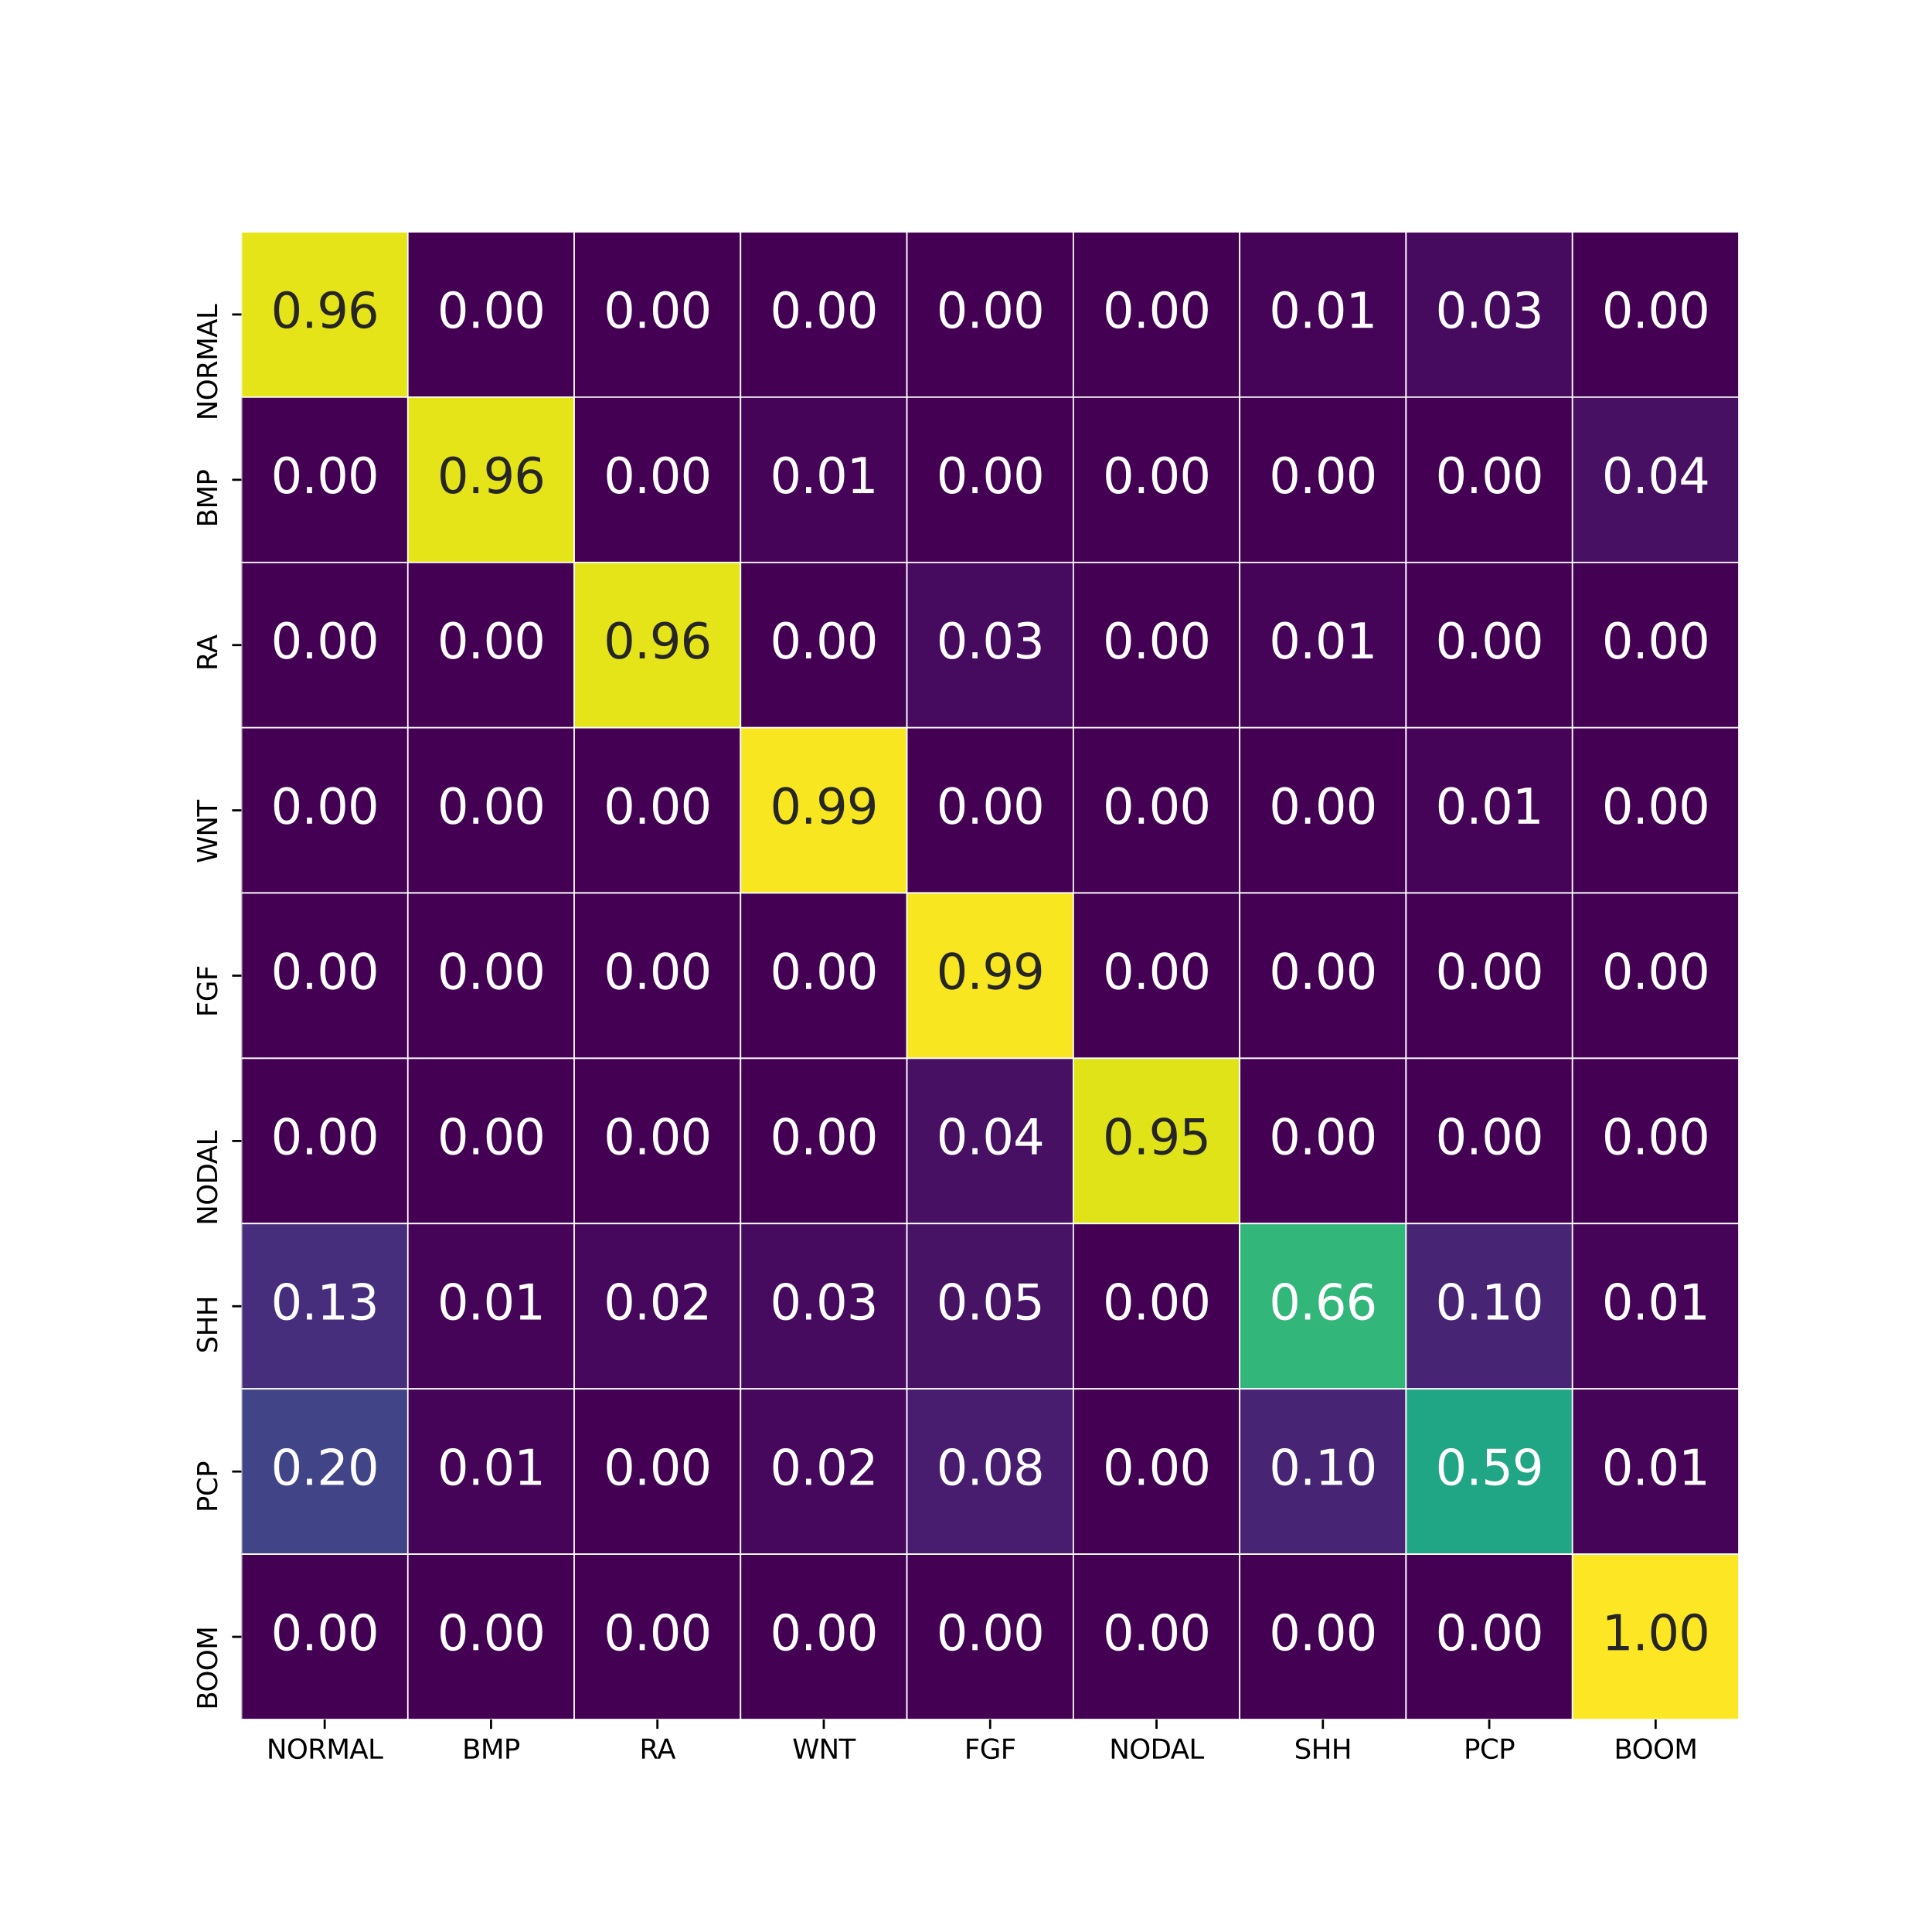<?xml version="1.0" encoding="utf-8" standalone="no"?>
<!DOCTYPE svg PUBLIC "-//W3C//DTD SVG 1.1//EN"
  "http://www.w3.org/Graphics/SVG/1.1/DTD/svg11.dtd">
<svg xmlns:xlink="http://www.w3.org/1999/xlink" width="720pt" height="720pt" viewBox="0 0 720 720" xmlns="http://www.w3.org/2000/svg" version="1.1">
 <defs>
  <style type="text/css">*{stroke-linejoin: round; stroke-linecap: butt}</style>
 </defs>
 <g id="figure_1">
  <g id="patch_1">
   <path d="M 0 720 
L 720 720 
L 720 0 
L 0 0 
z
" style="fill: #ffffff"/>
  </g>
  <g id="axes_1">
   <g id="patch_2">
    <path d="M 90 640.8 
L 648 640.8 
L 648 86.4 
L 90 86.4 
z
" style="fill: #ffffff"/>
   </g>
   <g id="QuadMesh_1">
    <path d="M 90 86.4 
L 152 86.4 
L 152 148 
L 90 148 
L 90 86.4 
" clip-path="url(#pb0d1bd4d4b)" style="fill: #e5e419; stroke: #ffffff; stroke-width: 0.5"/>
    <path d="M 152 86.4 
L 214 86.4 
L 214 148 
L 152 148 
L 152 86.4 
" clip-path="url(#pb0d1bd4d4b)" style="fill: #440154; stroke: #ffffff; stroke-width: 0.5"/>
    <path d="M 214 86.4 
L 276 86.4 
L 276 148 
L 214 148 
L 214 86.4 
" clip-path="url(#pb0d1bd4d4b)" style="fill: #440154; stroke: #ffffff; stroke-width: 0.5"/>
    <path d="M 276 86.4 
L 338 86.4 
L 338 148 
L 276 148 
L 276 86.4 
" clip-path="url(#pb0d1bd4d4b)" style="fill: #440154; stroke: #ffffff; stroke-width: 0.5"/>
    <path d="M 338 86.4 
L 400 86.4 
L 400 148 
L 338 148 
L 338 86.4 
" clip-path="url(#pb0d1bd4d4b)" style="fill: #440154; stroke: #ffffff; stroke-width: 0.5"/>
    <path d="M 400 86.4 
L 462 86.4 
L 462 148 
L 400 148 
L 400 86.4 
" clip-path="url(#pb0d1bd4d4b)" style="fill: #440154; stroke: #ffffff; stroke-width: 0.5"/>
    <path d="M 462 86.4 
L 524 86.4 
L 524 148 
L 462 148 
L 462 86.4 
" clip-path="url(#pb0d1bd4d4b)" style="fill: #450457; stroke: #ffffff; stroke-width: 0.5"/>
    <path d="M 524 86.4 
L 586 86.4 
L 586 148 
L 524 148 
L 524 86.4 
" clip-path="url(#pb0d1bd4d4b)" style="fill: #460b5e; stroke: #ffffff; stroke-width: 0.5"/>
    <path d="M 586 86.4 
L 648 86.4 
L 648 148 
L 586 148 
L 586 86.4 
" clip-path="url(#pb0d1bd4d4b)" style="fill: #440154; stroke: #ffffff; stroke-width: 0.5"/>
    <path d="M 90 148 
L 152 148 
L 152 209.6 
L 90 209.6 
L 90 148 
" clip-path="url(#pb0d1bd4d4b)" style="fill: #440154; stroke: #ffffff; stroke-width: 0.5"/>
    <path d="M 152 148 
L 214 148 
L 214 209.6 
L 152 209.6 
L 152 148 
" clip-path="url(#pb0d1bd4d4b)" style="fill: #e5e419; stroke: #ffffff; stroke-width: 0.5"/>
    <path d="M 214 148 
L 276 148 
L 276 209.6 
L 214 209.6 
L 214 148 
" clip-path="url(#pb0d1bd4d4b)" style="fill: #440154; stroke: #ffffff; stroke-width: 0.5"/>
    <path d="M 276 148 
L 338 148 
L 338 209.6 
L 276 209.6 
L 276 148 
" clip-path="url(#pb0d1bd4d4b)" style="fill: #450457; stroke: #ffffff; stroke-width: 0.5"/>
    <path d="M 338 148 
L 400 148 
L 400 209.6 
L 338 209.6 
L 338 148 
" clip-path="url(#pb0d1bd4d4b)" style="fill: #440154; stroke: #ffffff; stroke-width: 0.5"/>
    <path d="M 400 148 
L 462 148 
L 462 209.6 
L 400 209.6 
L 400 148 
" clip-path="url(#pb0d1bd4d4b)" style="fill: #440154; stroke: #ffffff; stroke-width: 0.5"/>
    <path d="M 462 148 
L 524 148 
L 524 209.6 
L 462 209.6 
L 462 148 
" clip-path="url(#pb0d1bd4d4b)" style="fill: #440154; stroke: #ffffff; stroke-width: 0.5"/>
    <path d="M 524 148 
L 586 148 
L 586 209.6 
L 524 209.6 
L 524 148 
" clip-path="url(#pb0d1bd4d4b)" style="fill: #440154; stroke: #ffffff; stroke-width: 0.5"/>
    <path d="M 586 148 
L 648 148 
L 648 209.6 
L 586 209.6 
L 586 148 
" clip-path="url(#pb0d1bd4d4b)" style="fill: #471063; stroke: #ffffff; stroke-width: 0.5"/>
    <path d="M 90 209.6 
L 152 209.6 
L 152 271.2 
L 90 271.2 
L 90 209.6 
" clip-path="url(#pb0d1bd4d4b)" style="fill: #440154; stroke: #ffffff; stroke-width: 0.5"/>
    <path d="M 152 209.6 
L 214 209.6 
L 214 271.2 
L 152 271.2 
L 152 209.6 
" clip-path="url(#pb0d1bd4d4b)" style="fill: #440154; stroke: #ffffff; stroke-width: 0.5"/>
    <path d="M 214 209.6 
L 276 209.6 
L 276 271.2 
L 214 271.2 
L 214 209.6 
" clip-path="url(#pb0d1bd4d4b)" style="fill: #e5e419; stroke: #ffffff; stroke-width: 0.5"/>
    <path d="M 276 209.6 
L 338 209.6 
L 338 271.2 
L 276 271.2 
L 276 209.6 
" clip-path="url(#pb0d1bd4d4b)" style="fill: #440154; stroke: #ffffff; stroke-width: 0.5"/>
    <path d="M 338 209.6 
L 400 209.6 
L 400 271.2 
L 338 271.2 
L 338 209.6 
" clip-path="url(#pb0d1bd4d4b)" style="fill: #460b5e; stroke: #ffffff; stroke-width: 0.5"/>
    <path d="M 400 209.6 
L 462 209.6 
L 462 271.2 
L 400 271.2 
L 400 209.6 
" clip-path="url(#pb0d1bd4d4b)" style="fill: #440154; stroke: #ffffff; stroke-width: 0.5"/>
    <path d="M 462 209.6 
L 524 209.6 
L 524 271.2 
L 462 271.2 
L 462 209.6 
" clip-path="url(#pb0d1bd4d4b)" style="fill: #450457; stroke: #ffffff; stroke-width: 0.5"/>
    <path d="M 524 209.6 
L 586 209.6 
L 586 271.2 
L 524 271.2 
L 524 209.6 
" clip-path="url(#pb0d1bd4d4b)" style="fill: #440154; stroke: #ffffff; stroke-width: 0.5"/>
    <path d="M 586 209.6 
L 648 209.6 
L 648 271.2 
L 586 271.2 
L 586 209.6 
" clip-path="url(#pb0d1bd4d4b)" style="fill: #440154; stroke: #ffffff; stroke-width: 0.5"/>
    <path d="M 90 271.2 
L 152 271.2 
L 152 332.8 
L 90 332.8 
L 90 271.2 
" clip-path="url(#pb0d1bd4d4b)" style="fill: #440154; stroke: #ffffff; stroke-width: 0.5"/>
    <path d="M 152 271.2 
L 214 271.2 
L 214 332.8 
L 152 332.8 
L 152 271.2 
" clip-path="url(#pb0d1bd4d4b)" style="fill: #440154; stroke: #ffffff; stroke-width: 0.5"/>
    <path d="M 214 271.2 
L 276 271.2 
L 276 332.8 
L 214 332.8 
L 214 271.2 
" clip-path="url(#pb0d1bd4d4b)" style="fill: #440154; stroke: #ffffff; stroke-width: 0.5"/>
    <path d="M 276 271.2 
L 338 271.2 
L 338 332.8 
L 276 332.8 
L 276 271.2 
" clip-path="url(#pb0d1bd4d4b)" style="fill: #f8e621; stroke: #ffffff; stroke-width: 0.5"/>
    <path d="M 338 271.2 
L 400 271.2 
L 400 332.8 
L 338 332.8 
L 338 271.2 
" clip-path="url(#pb0d1bd4d4b)" style="fill: #440154; stroke: #ffffff; stroke-width: 0.5"/>
    <path d="M 400 271.2 
L 462 271.2 
L 462 332.8 
L 400 332.8 
L 400 271.2 
" clip-path="url(#pb0d1bd4d4b)" style="fill: #440154; stroke: #ffffff; stroke-width: 0.5"/>
    <path d="M 462 271.2 
L 524 271.2 
L 524 332.8 
L 462 332.8 
L 462 271.2 
" clip-path="url(#pb0d1bd4d4b)" style="fill: #440154; stroke: #ffffff; stroke-width: 0.5"/>
    <path d="M 524 271.2 
L 586 271.2 
L 586 332.8 
L 524 332.8 
L 524 271.2 
" clip-path="url(#pb0d1bd4d4b)" style="fill: #450457; stroke: #ffffff; stroke-width: 0.5"/>
    <path d="M 586 271.2 
L 648 271.2 
L 648 332.8 
L 586 332.8 
L 586 271.2 
" clip-path="url(#pb0d1bd4d4b)" style="fill: #440154; stroke: #ffffff; stroke-width: 0.5"/>
    <path d="M 90 332.8 
L 152 332.8 
L 152 394.4 
L 90 394.4 
L 90 332.8 
" clip-path="url(#pb0d1bd4d4b)" style="fill: #440154; stroke: #ffffff; stroke-width: 0.5"/>
    <path d="M 152 332.8 
L 214 332.8 
L 214 394.4 
L 152 394.4 
L 152 332.8 
" clip-path="url(#pb0d1bd4d4b)" style="fill: #440154; stroke: #ffffff; stroke-width: 0.5"/>
    <path d="M 214 332.8 
L 276 332.8 
L 276 394.4 
L 214 394.4 
L 214 332.8 
" clip-path="url(#pb0d1bd4d4b)" style="fill: #440154; stroke: #ffffff; stroke-width: 0.5"/>
    <path d="M 276 332.8 
L 338 332.8 
L 338 394.4 
L 276 394.4 
L 276 332.8 
" clip-path="url(#pb0d1bd4d4b)" style="fill: #440154; stroke: #ffffff; stroke-width: 0.5"/>
    <path d="M 338 332.8 
L 400 332.8 
L 400 394.4 
L 338 394.4 
L 338 332.8 
" clip-path="url(#pb0d1bd4d4b)" style="fill: #f8e621; stroke: #ffffff; stroke-width: 0.5"/>
    <path d="M 400 332.8 
L 462 332.8 
L 462 394.4 
L 400 394.4 
L 400 332.8 
" clip-path="url(#pb0d1bd4d4b)" style="fill: #440154; stroke: #ffffff; stroke-width: 0.5"/>
    <path d="M 462 332.8 
L 524 332.8 
L 524 394.4 
L 462 394.4 
L 462 332.8 
" clip-path="url(#pb0d1bd4d4b)" style="fill: #440154; stroke: #ffffff; stroke-width: 0.5"/>
    <path d="M 524 332.8 
L 586 332.8 
L 586 394.4 
L 524 394.4 
L 524 332.8 
" clip-path="url(#pb0d1bd4d4b)" style="fill: #440154; stroke: #ffffff; stroke-width: 0.5"/>
    <path d="M 586 332.8 
L 648 332.8 
L 648 394.4 
L 586 394.4 
L 586 332.8 
" clip-path="url(#pb0d1bd4d4b)" style="fill: #440154; stroke: #ffffff; stroke-width: 0.5"/>
    <path d="M 90 394.4 
L 152 394.4 
L 152 456 
L 90 456 
L 90 394.4 
" clip-path="url(#pb0d1bd4d4b)" style="fill: #440154; stroke: #ffffff; stroke-width: 0.5"/>
    <path d="M 152 394.4 
L 214 394.4 
L 214 456 
L 152 456 
L 152 394.4 
" clip-path="url(#pb0d1bd4d4b)" style="fill: #440154; stroke: #ffffff; stroke-width: 0.5"/>
    <path d="M 214 394.4 
L 276 394.4 
L 276 456 
L 214 456 
L 214 394.4 
" clip-path="url(#pb0d1bd4d4b)" style="fill: #440154; stroke: #ffffff; stroke-width: 0.5"/>
    <path d="M 276 394.4 
L 338 394.4 
L 338 456 
L 276 456 
L 276 394.4 
" clip-path="url(#pb0d1bd4d4b)" style="fill: #440154; stroke: #ffffff; stroke-width: 0.5"/>
    <path d="M 338 394.4 
L 400 394.4 
L 400 456 
L 338 456 
L 338 394.4 
" clip-path="url(#pb0d1bd4d4b)" style="fill: #471063; stroke: #ffffff; stroke-width: 0.5"/>
    <path d="M 400 394.4 
L 462 394.4 
L 462 456 
L 400 456 
L 400 394.4 
" clip-path="url(#pb0d1bd4d4b)" style="fill: #dfe318; stroke: #ffffff; stroke-width: 0.5"/>
    <path d="M 462 394.4 
L 524 394.4 
L 524 456 
L 462 456 
L 462 394.4 
" clip-path="url(#pb0d1bd4d4b)" style="fill: #440154; stroke: #ffffff; stroke-width: 0.5"/>
    <path d="M 524 394.4 
L 586 394.4 
L 586 456 
L 524 456 
L 524 394.4 
" clip-path="url(#pb0d1bd4d4b)" style="fill: #440154; stroke: #ffffff; stroke-width: 0.5"/>
    <path d="M 586 394.4 
L 648 394.4 
L 648 456 
L 586 456 
L 586 394.4 
" clip-path="url(#pb0d1bd4d4b)" style="fill: #440154; stroke: #ffffff; stroke-width: 0.5"/>
    <path d="M 90 456 
L 152 456 
L 152 517.6 
L 90 517.6 
L 90 456 
" clip-path="url(#pb0d1bd4d4b)" style="fill: #472e7c; stroke: #ffffff; stroke-width: 0.5"/>
    <path d="M 152 456 
L 214 456 
L 214 517.6 
L 152 517.6 
L 152 456 
" clip-path="url(#pb0d1bd4d4b)" style="fill: #450457; stroke: #ffffff; stroke-width: 0.5"/>
    <path d="M 214 456 
L 276 456 
L 276 517.6 
L 214 517.6 
L 214 456 
" clip-path="url(#pb0d1bd4d4b)" style="fill: #46085c; stroke: #ffffff; stroke-width: 0.5"/>
    <path d="M 276 456 
L 338 456 
L 338 517.6 
L 276 517.6 
L 276 456 
" clip-path="url(#pb0d1bd4d4b)" style="fill: #460b5e; stroke: #ffffff; stroke-width: 0.5"/>
    <path d="M 338 456 
L 400 456 
L 400 517.6 
L 338 517.6 
L 338 456 
" clip-path="url(#pb0d1bd4d4b)" style="fill: #471365; stroke: #ffffff; stroke-width: 0.5"/>
    <path d="M 400 456 
L 462 456 
L 462 517.6 
L 400 517.6 
L 400 456 
" clip-path="url(#pb0d1bd4d4b)" style="fill: #440154; stroke: #ffffff; stroke-width: 0.5"/>
    <path d="M 462 456 
L 524 456 
L 524 517.6 
L 462 517.6 
L 462 456 
" clip-path="url(#pb0d1bd4d4b)" style="fill: #32b67a; stroke: #ffffff; stroke-width: 0.5"/>
    <path d="M 524 456 
L 586 456 
L 586 517.6 
L 524 517.6 
L 524 456 
" clip-path="url(#pb0d1bd4d4b)" style="fill: #482475; stroke: #ffffff; stroke-width: 0.5"/>
    <path d="M 586 456 
L 648 456 
L 648 517.6 
L 586 517.6 
L 586 456 
" clip-path="url(#pb0d1bd4d4b)" style="fill: #450457; stroke: #ffffff; stroke-width: 0.5"/>
    <path d="M 90 517.6 
L 152 517.6 
L 152 579.2 
L 90 579.2 
L 90 517.6 
" clip-path="url(#pb0d1bd4d4b)" style="fill: #414487; stroke: #ffffff; stroke-width: 0.5"/>
    <path d="M 152 517.6 
L 214 517.6 
L 214 579.2 
L 152 579.2 
L 152 517.6 
" clip-path="url(#pb0d1bd4d4b)" style="fill: #450457; stroke: #ffffff; stroke-width: 0.5"/>
    <path d="M 214 517.6 
L 276 517.6 
L 276 579.2 
L 214 579.2 
L 214 517.6 
" clip-path="url(#pb0d1bd4d4b)" style="fill: #440154; stroke: #ffffff; stroke-width: 0.5"/>
    <path d="M 276 517.6 
L 338 517.6 
L 338 579.2 
L 276 579.2 
L 276 517.6 
" clip-path="url(#pb0d1bd4d4b)" style="fill: #46085c; stroke: #ffffff; stroke-width: 0.5"/>
    <path d="M 338 517.6 
L 400 517.6 
L 400 579.2 
L 338 579.2 
L 338 517.6 
" clip-path="url(#pb0d1bd4d4b)" style="fill: #481d6f; stroke: #ffffff; stroke-width: 0.5"/>
    <path d="M 400 517.6 
L 462 517.6 
L 462 579.2 
L 400 579.2 
L 400 517.6 
" clip-path="url(#pb0d1bd4d4b)" style="fill: #440154; stroke: #ffffff; stroke-width: 0.5"/>
    <path d="M 462 517.6 
L 524 517.6 
L 524 579.2 
L 462 579.2 
L 462 517.6 
" clip-path="url(#pb0d1bd4d4b)" style="fill: #482475; stroke: #ffffff; stroke-width: 0.5"/>
    <path d="M 524 517.6 
L 586 517.6 
L 586 579.2 
L 524 579.2 
L 524 517.6 
" clip-path="url(#pb0d1bd4d4b)" style="fill: #21a685; stroke: #ffffff; stroke-width: 0.5"/>
    <path d="M 586 517.6 
L 648 517.6 
L 648 579.2 
L 586 579.2 
L 586 517.6 
" clip-path="url(#pb0d1bd4d4b)" style="fill: #450457; stroke: #ffffff; stroke-width: 0.5"/>
    <path d="M 90 579.2 
L 152 579.2 
L 152 640.8 
L 90 640.8 
L 90 579.2 
" clip-path="url(#pb0d1bd4d4b)" style="fill: #440154; stroke: #ffffff; stroke-width: 0.5"/>
    <path d="M 152 579.2 
L 214 579.2 
L 214 640.8 
L 152 640.8 
L 152 579.2 
" clip-path="url(#pb0d1bd4d4b)" style="fill: #440154; stroke: #ffffff; stroke-width: 0.5"/>
    <path d="M 214 579.2 
L 276 579.2 
L 276 640.8 
L 214 640.8 
L 214 579.2 
" clip-path="url(#pb0d1bd4d4b)" style="fill: #440154; stroke: #ffffff; stroke-width: 0.5"/>
    <path d="M 276 579.2 
L 338 579.2 
L 338 640.8 
L 276 640.8 
L 276 579.2 
" clip-path="url(#pb0d1bd4d4b)" style="fill: #440154; stroke: #ffffff; stroke-width: 0.5"/>
    <path d="M 338 579.2 
L 400 579.2 
L 400 640.8 
L 338 640.8 
L 338 579.2 
" clip-path="url(#pb0d1bd4d4b)" style="fill: #440154; stroke: #ffffff; stroke-width: 0.5"/>
    <path d="M 400 579.2 
L 462 579.2 
L 462 640.8 
L 400 640.8 
L 400 579.2 
" clip-path="url(#pb0d1bd4d4b)" style="fill: #440154; stroke: #ffffff; stroke-width: 0.5"/>
    <path d="M 462 579.2 
L 524 579.2 
L 524 640.8 
L 462 640.8 
L 462 579.2 
" clip-path="url(#pb0d1bd4d4b)" style="fill: #440154; stroke: #ffffff; stroke-width: 0.5"/>
    <path d="M 524 579.2 
L 586 579.2 
L 586 640.8 
L 524 640.8 
L 524 579.2 
" clip-path="url(#pb0d1bd4d4b)" style="fill: #440154; stroke: #ffffff; stroke-width: 0.5"/>
    <path d="M 586 579.2 
L 648 579.2 
L 648 640.8 
L 586 640.8 
L 586 579.2 
" clip-path="url(#pb0d1bd4d4b)" style="fill: #fde725; stroke: #ffffff; stroke-width: 0.5"/>
   </g>
   <g id="matplotlib.axis_1">
    <g id="xtick_1">
     <g id="line2d_1">
      <defs>
       <path id="mb45926604c" d="M 0 0 
L 0 3.5 
" style="stroke: #000000; stroke-width: 0.8"/>
      </defs>
      <g>
       <use xlink:href="#mb45926604c" x="121" y="640.8" style="stroke: #000000; stroke-width: 0.8"/>
      </g>
     </g>
     <g id="text_1">
      <!-- NORMAL -->
      <g transform="translate(99.329 655.398)scale(0.1 -0.1)">
       <defs>
        <path id="DejaVuSans-4e" d="M 628 4666 
L 1478 4666 
L 3547 763 
L 3547 4666 
L 4159 4666 
L 4159 0 
L 3309 0 
L 1241 3903 
L 1241 0 
L 628 0 
L 628 4666 
z
" transform="scale(0.016)"/>
        <path id="DejaVuSans-4f" d="M 2522 4238 
Q 1834 4238 1429 3725 
Q 1025 3213 1025 2328 
Q 1025 1447 1429 934 
Q 1834 422 2522 422 
Q 3209 422 3611 934 
Q 4013 1447 4013 2328 
Q 4013 3213 3611 3725 
Q 3209 4238 2522 4238 
z
M 2522 4750 
Q 3503 4750 4090 4092 
Q 4678 3434 4678 2328 
Q 4678 1225 4090 567 
Q 3503 -91 2522 -91 
Q 1538 -91 948 565 
Q 359 1222 359 2328 
Q 359 3434 948 4092 
Q 1538 4750 2522 4750 
z
" transform="scale(0.016)"/>
        <path id="DejaVuSans-52" d="M 2841 2188 
Q 3044 2119 3236 1894 
Q 3428 1669 3622 1275 
L 4263 0 
L 3584 0 
L 2988 1197 
Q 2756 1666 2539 1819 
Q 2322 1972 1947 1972 
L 1259 1972 
L 1259 0 
L 628 0 
L 628 4666 
L 2053 4666 
Q 2853 4666 3247 4331 
Q 3641 3997 3641 3322 
Q 3641 2881 3436 2590 
Q 3231 2300 2841 2188 
z
M 1259 4147 
L 1259 2491 
L 2053 2491 
Q 2509 2491 2742 2702 
Q 2975 2913 2975 3322 
Q 2975 3731 2742 3939 
Q 2509 4147 2053 4147 
L 1259 4147 
z
" transform="scale(0.016)"/>
        <path id="DejaVuSans-4d" d="M 628 4666 
L 1569 4666 
L 2759 1491 
L 3956 4666 
L 4897 4666 
L 4897 0 
L 4281 0 
L 4281 4097 
L 3078 897 
L 2444 897 
L 1241 4097 
L 1241 0 
L 628 0 
L 628 4666 
z
" transform="scale(0.016)"/>
        <path id="DejaVuSans-41" d="M 2188 4044 
L 1331 1722 
L 3047 1722 
L 2188 4044 
z
M 1831 4666 
L 2547 4666 
L 4325 0 
L 3669 0 
L 3244 1197 
L 1141 1197 
L 716 0 
L 50 0 
L 1831 4666 
z
" transform="scale(0.016)"/>
        <path id="DejaVuSans-4c" d="M 628 4666 
L 1259 4666 
L 1259 531 
L 3531 531 
L 3531 0 
L 628 0 
L 628 4666 
z
" transform="scale(0.016)"/>
       </defs>
       <use xlink:href="#DejaVuSans-4e"/>
       <use xlink:href="#DejaVuSans-4f" x="74.805"/>
       <use xlink:href="#DejaVuSans-52" x="153.516"/>
       <use xlink:href="#DejaVuSans-4d" x="222.998"/>
       <use xlink:href="#DejaVuSans-41" x="309.277"/>
       <use xlink:href="#DejaVuSans-4c" x="377.686"/>
      </g>
     </g>
    </g>
    <g id="xtick_2">
     <g id="line2d_2">
      <g>
       <use xlink:href="#mb45926604c" x="183" y="640.8" style="stroke: #000000; stroke-width: 0.8"/>
      </g>
     </g>
     <g id="text_2">
      <!-- BMP -->
      <g transform="translate(172.241 655.398)scale(0.1 -0.1)">
       <defs>
        <path id="DejaVuSans-42" d="M 1259 2228 
L 1259 519 
L 2272 519 
Q 2781 519 3026 730 
Q 3272 941 3272 1375 
Q 3272 1813 3026 2020 
Q 2781 2228 2272 2228 
L 1259 2228 
z
M 1259 4147 
L 1259 2741 
L 2194 2741 
Q 2656 2741 2882 2914 
Q 3109 3088 3109 3444 
Q 3109 3797 2882 3972 
Q 2656 4147 2194 4147 
L 1259 4147 
z
M 628 4666 
L 2241 4666 
Q 2963 4666 3353 4366 
Q 3744 4066 3744 3513 
Q 3744 3084 3544 2831 
Q 3344 2578 2956 2516 
Q 3422 2416 3680 2098 
Q 3938 1781 3938 1306 
Q 3938 681 3513 340 
Q 3088 0 2303 0 
L 628 0 
L 628 4666 
z
" transform="scale(0.016)"/>
        <path id="DejaVuSans-50" d="M 1259 4147 
L 1259 2394 
L 2053 2394 
Q 2494 2394 2734 2622 
Q 2975 2850 2975 3272 
Q 2975 3691 2734 3919 
Q 2494 4147 2053 4147 
L 1259 4147 
z
M 628 4666 
L 2053 4666 
Q 2838 4666 3239 4311 
Q 3641 3956 3641 3272 
Q 3641 2581 3239 2228 
Q 2838 1875 2053 1875 
L 1259 1875 
L 1259 0 
L 628 0 
L 628 4666 
z
" transform="scale(0.016)"/>
       </defs>
       <use xlink:href="#DejaVuSans-42"/>
       <use xlink:href="#DejaVuSans-4d" x="68.604"/>
       <use xlink:href="#DejaVuSans-50" x="154.883"/>
      </g>
     </g>
    </g>
    <g id="xtick_3">
     <g id="line2d_3">
      <g>
       <use xlink:href="#mb45926604c" x="245" y="640.8" style="stroke: #000000; stroke-width: 0.8"/>
      </g>
     </g>
     <g id="text_3">
      <!-- RA -->
      <g transform="translate(238.305 655.398)scale(0.1 -0.1)">
       <use xlink:href="#DejaVuSans-52"/>
       <use xlink:href="#DejaVuSans-41" x="65.482"/>
      </g>
     </g>
    </g>
    <g id="xtick_4">
     <g id="line2d_4">
      <g>
       <use xlink:href="#mb45926604c" x="307" y="640.8" style="stroke: #000000; stroke-width: 0.8"/>
      </g>
     </g>
     <g id="text_4">
      <!-- WNT -->
      <g transform="translate(295.262 655.398)scale(0.1 -0.1)">
       <defs>
        <path id="DejaVuSans-57" d="M 213 4666 
L 850 4666 
L 1831 722 
L 2809 4666 
L 3519 4666 
L 4500 722 
L 5478 4666 
L 6119 4666 
L 4947 0 
L 4153 0 
L 3169 4050 
L 2175 0 
L 1381 0 
L 213 4666 
z
" transform="scale(0.016)"/>
        <path id="DejaVuSans-54" d="M -19 4666 
L 3928 4666 
L 3928 4134 
L 2272 4134 
L 2272 0 
L 1638 0 
L 1638 4134 
L -19 4134 
L -19 4666 
z
" transform="scale(0.016)"/>
       </defs>
       <use xlink:href="#DejaVuSans-57"/>
       <use xlink:href="#DejaVuSans-4e" x="98.877"/>
       <use xlink:href="#DejaVuSans-54" x="173.682"/>
      </g>
     </g>
    </g>
    <g id="xtick_5">
     <g id="line2d_5">
      <g>
       <use xlink:href="#mb45926604c" x="369" y="640.8" style="stroke: #000000; stroke-width: 0.8"/>
      </g>
     </g>
     <g id="text_5">
      <!-- FGF -->
      <g transform="translate(359.374 655.398)scale(0.1 -0.1)">
       <defs>
        <path id="DejaVuSans-46" d="M 628 4666 
L 3309 4666 
L 3309 4134 
L 1259 4134 
L 1259 2759 
L 3109 2759 
L 3109 2228 
L 1259 2228 
L 1259 0 
L 628 0 
L 628 4666 
z
" transform="scale(0.016)"/>
        <path id="DejaVuSans-47" d="M 3809 666 
L 3809 1919 
L 2778 1919 
L 2778 2438 
L 4434 2438 
L 4434 434 
Q 4069 175 3628 42 
Q 3188 -91 2688 -91 
Q 1594 -91 976 548 
Q 359 1188 359 2328 
Q 359 3472 976 4111 
Q 1594 4750 2688 4750 
Q 3144 4750 3555 4637 
Q 3966 4525 4313 4306 
L 4313 3634 
Q 3963 3931 3569 4081 
Q 3175 4231 2741 4231 
Q 1884 4231 1454 3753 
Q 1025 3275 1025 2328 
Q 1025 1384 1454 906 
Q 1884 428 2741 428 
Q 3075 428 3337 486 
Q 3600 544 3809 666 
z
" transform="scale(0.016)"/>
       </defs>
       <use xlink:href="#DejaVuSans-46"/>
       <use xlink:href="#DejaVuSans-47" x="57.52"/>
       <use xlink:href="#DejaVuSans-46" x="135.01"/>
      </g>
     </g>
    </g>
    <g id="xtick_6">
     <g id="line2d_6">
      <g>
       <use xlink:href="#mb45926604c" x="431" y="640.8" style="stroke: #000000; stroke-width: 0.8"/>
      </g>
     </g>
     <g id="text_6">
      <!-- NODAL -->
      <g transform="translate(413.355 655.398)scale(0.1 -0.1)">
       <defs>
        <path id="DejaVuSans-44" d="M 1259 4147 
L 1259 519 
L 2022 519 
Q 2988 519 3436 956 
Q 3884 1394 3884 2338 
Q 3884 3275 3436 3711 
Q 2988 4147 2022 4147 
L 1259 4147 
z
M 628 4666 
L 1925 4666 
Q 3281 4666 3915 4102 
Q 4550 3538 4550 2338 
Q 4550 1131 3912 565 
Q 3275 0 1925 0 
L 628 0 
L 628 4666 
z
" transform="scale(0.016)"/>
       </defs>
       <use xlink:href="#DejaVuSans-4e"/>
       <use xlink:href="#DejaVuSans-4f" x="74.805"/>
       <use xlink:href="#DejaVuSans-44" x="153.516"/>
       <use xlink:href="#DejaVuSans-41" x="228.768"/>
       <use xlink:href="#DejaVuSans-4c" x="297.176"/>
      </g>
     </g>
    </g>
    <g id="xtick_7">
     <g id="line2d_7">
      <g>
       <use xlink:href="#mb45926604c" x="493" y="640.8" style="stroke: #000000; stroke-width: 0.8"/>
      </g>
     </g>
     <g id="text_7">
      <!-- SHH -->
      <g transform="translate(482.305 655.398)scale(0.1 -0.1)">
       <defs>
        <path id="DejaVuSans-53" d="M 3425 4513 
L 3425 3897 
Q 3066 4069 2747 4153 
Q 2428 4238 2131 4238 
Q 1616 4238 1336 4038 
Q 1056 3838 1056 3469 
Q 1056 3159 1242 3001 
Q 1428 2844 1947 2747 
L 2328 2669 
Q 3034 2534 3370 2195 
Q 3706 1856 3706 1288 
Q 3706 609 3251 259 
Q 2797 -91 1919 -91 
Q 1588 -91 1214 -16 
Q 841 59 441 206 
L 441 856 
Q 825 641 1194 531 
Q 1563 422 1919 422 
Q 2459 422 2753 634 
Q 3047 847 3047 1241 
Q 3047 1584 2836 1778 
Q 2625 1972 2144 2069 
L 1759 2144 
Q 1053 2284 737 2584 
Q 422 2884 422 3419 
Q 422 4038 858 4394 
Q 1294 4750 2059 4750 
Q 2388 4750 2728 4690 
Q 3069 4631 3425 4513 
z
" transform="scale(0.016)"/>
        <path id="DejaVuSans-48" d="M 628 4666 
L 1259 4666 
L 1259 2753 
L 3553 2753 
L 3553 4666 
L 4184 4666 
L 4184 0 
L 3553 0 
L 3553 2222 
L 1259 2222 
L 1259 0 
L 628 0 
L 628 4666 
z
" transform="scale(0.016)"/>
       </defs>
       <use xlink:href="#DejaVuSans-53"/>
       <use xlink:href="#DejaVuSans-48" x="63.477"/>
       <use xlink:href="#DejaVuSans-48" x="138.672"/>
      </g>
     </g>
    </g>
    <g id="xtick_8">
     <g id="line2d_8">
      <g>
       <use xlink:href="#mb45926604c" x="555" y="640.8" style="stroke: #000000; stroke-width: 0.8"/>
      </g>
     </g>
     <g id="text_8">
      <!-- PCP -->
      <g transform="translate(545.479 655.398)scale(0.1 -0.1)">
       <defs>
        <path id="DejaVuSans-43" d="M 4122 4306 
L 4122 3641 
Q 3803 3938 3442 4084 
Q 3081 4231 2675 4231 
Q 1875 4231 1450 3742 
Q 1025 3253 1025 2328 
Q 1025 1406 1450 917 
Q 1875 428 2675 428 
Q 3081 428 3442 575 
Q 3803 722 4122 1019 
L 4122 359 
Q 3791 134 3420 21 
Q 3050 -91 2638 -91 
Q 1578 -91 968 557 
Q 359 1206 359 2328 
Q 359 3453 968 4101 
Q 1578 4750 2638 4750 
Q 3056 4750 3426 4639 
Q 3797 4528 4122 4306 
z
" transform="scale(0.016)"/>
       </defs>
       <use xlink:href="#DejaVuSans-50"/>
       <use xlink:href="#DejaVuSans-43" x="60.303"/>
       <use xlink:href="#DejaVuSans-50" x="130.127"/>
      </g>
     </g>
    </g>
    <g id="xtick_9">
     <g id="line2d_9">
      <g>
       <use xlink:href="#mb45926604c" x="617" y="640.8" style="stroke: #000000; stroke-width: 0.8"/>
      </g>
     </g>
     <g id="text_9">
      <!-- BOOM -->
      <g transform="translate(601.471 655.398)scale(0.1 -0.1)">
       <use xlink:href="#DejaVuSans-42"/>
       <use xlink:href="#DejaVuSans-4f" x="66.854"/>
       <use xlink:href="#DejaVuSans-4f" x="145.564"/>
       <use xlink:href="#DejaVuSans-4d" x="224.275"/>
      </g>
     </g>
    </g>
   </g>
   <g id="matplotlib.axis_2">
    <g id="ytick_1">
     <g id="line2d_10">
      <defs>
       <path id="m733726c14e" d="M 0 0 
L -3.5 0 
" style="stroke: #000000; stroke-width: 0.8"/>
      </defs>
      <g>
       <use xlink:href="#m733726c14e" x="90" y="117.2" style="stroke: #000000; stroke-width: 0.8"/>
      </g>
     </g>
     <g id="text_10">
      <!-- NORMAL -->
      <g transform="translate(80.92 156.743)rotate(-90)scale(0.1 -0.1)">
       <use xlink:href="#DejaVuSans-4e"/>
       <use xlink:href="#DejaVuSans-4f" x="74.805"/>
       <use xlink:href="#DejaVuSans-52" x="153.516"/>
       <use xlink:href="#DejaVuSans-4d" x="222.998"/>
       <use xlink:href="#DejaVuSans-41" x="309.277"/>
       <use xlink:href="#DejaVuSans-4c" x="377.686"/>
      </g>
     </g>
    </g>
    <g id="ytick_2">
     <g id="line2d_11">
      <g>
       <use xlink:href="#m733726c14e" x="90" y="178.8" style="stroke: #000000; stroke-width: 0.8"/>
      </g>
     </g>
     <g id="text_11">
      <!-- BMP -->
      <g transform="translate(80.92 196.52)rotate(-90)scale(0.1 -0.1)">
       <use xlink:href="#DejaVuSans-42"/>
       <use xlink:href="#DejaVuSans-4d" x="68.604"/>
       <use xlink:href="#DejaVuSans-50" x="154.883"/>
      </g>
     </g>
    </g>
    <g id="ytick_3">
     <g id="line2d_12">
      <g>
       <use xlink:href="#m733726c14e" x="90" y="240.4" style="stroke: #000000; stroke-width: 0.8"/>
      </g>
     </g>
     <g id="text_12">
      <!-- RA -->
      <g transform="translate(80.92 249.99)rotate(-90)scale(0.1 -0.1)">
       <use xlink:href="#DejaVuSans-52"/>
       <use xlink:href="#DejaVuSans-41" x="65.482"/>
      </g>
     </g>
    </g>
    <g id="ytick_4">
     <g id="line2d_13">
      <g>
       <use xlink:href="#m733726c14e" x="90" y="302" style="stroke: #000000; stroke-width: 0.8"/>
      </g>
     </g>
     <g id="text_13">
      <!-- WNT -->
      <g transform="translate(80.92 321.677)rotate(-90)scale(0.1 -0.1)">
       <use xlink:href="#DejaVuSans-57"/>
       <use xlink:href="#DejaVuSans-4e" x="98.877"/>
       <use xlink:href="#DejaVuSans-54" x="173.682"/>
      </g>
     </g>
    </g>
    <g id="ytick_5">
     <g id="line2d_14">
      <g>
       <use xlink:href="#m733726c14e" x="90" y="363.6" style="stroke: #000000; stroke-width: 0.8"/>
      </g>
     </g>
     <g id="text_14">
      <!-- FGF -->
      <g transform="translate(80.92 379.052)rotate(-90)scale(0.1 -0.1)">
       <use xlink:href="#DejaVuSans-46"/>
       <use xlink:href="#DejaVuSans-47" x="57.52"/>
       <use xlink:href="#DejaVuSans-46" x="135.01"/>
      </g>
     </g>
    </g>
    <g id="ytick_6">
     <g id="line2d_15">
      <g>
       <use xlink:href="#m733726c14e" x="90" y="425.2" style="stroke: #000000; stroke-width: 0.8"/>
      </g>
     </g>
     <g id="text_15">
      <!-- NODAL -->
      <g transform="translate(80.92 456.691)rotate(-90)scale(0.1 -0.1)">
       <use xlink:href="#DejaVuSans-4e"/>
       <use xlink:href="#DejaVuSans-4f" x="74.805"/>
       <use xlink:href="#DejaVuSans-44" x="153.516"/>
       <use xlink:href="#DejaVuSans-41" x="228.768"/>
       <use xlink:href="#DejaVuSans-4c" x="297.176"/>
      </g>
     </g>
    </g>
    <g id="ytick_7">
     <g id="line2d_16">
      <g>
       <use xlink:href="#m733726c14e" x="90" y="486.8" style="stroke: #000000; stroke-width: 0.8"/>
      </g>
     </g>
     <g id="text_16">
      <!-- SHH -->
      <g transform="translate(80.92 504.39)rotate(-90)scale(0.1 -0.1)">
       <use xlink:href="#DejaVuSans-53"/>
       <use xlink:href="#DejaVuSans-48" x="63.477"/>
       <use xlink:href="#DejaVuSans-48" x="138.672"/>
      </g>
     </g>
    </g>
    <g id="ytick_8">
     <g id="line2d_17">
      <g>
       <use xlink:href="#m733726c14e" x="90" y="548.4" style="stroke: #000000; stroke-width: 0.8"/>
      </g>
     </g>
     <g id="text_17">
      <!-- PCP -->
      <g transform="translate(80.92 563.643)rotate(-90)scale(0.1 -0.1)">
       <use xlink:href="#DejaVuSans-50"/>
       <use xlink:href="#DejaVuSans-43" x="60.303"/>
       <use xlink:href="#DejaVuSans-50" x="130.127"/>
      </g>
     </g>
    </g>
    <g id="ytick_9">
     <g id="line2d_18">
      <g>
       <use xlink:href="#m733726c14e" x="90" y="610" style="stroke: #000000; stroke-width: 0.8"/>
      </g>
     </g>
     <g id="text_18">
      <!-- BOOM -->
      <g transform="translate(80.92 637.259)rotate(-90)scale(0.1 -0.1)">
       <use xlink:href="#DejaVuSans-42"/>
       <use xlink:href="#DejaVuSans-4f" x="66.854"/>
       <use xlink:href="#DejaVuSans-4f" x="145.564"/>
       <use xlink:href="#DejaVuSans-4d" x="224.275"/>
      </g>
     </g>
    </g>
   </g>
   <g id="text_19">
    <!-- 0.96 -->
    <g style="fill: #262626" transform="translate(100.961 122.167)scale(0.18 -0.18)">
     <defs>
      <path id="DejaVuSans-30" d="M 2034 4250 
Q 1547 4250 1301 3770 
Q 1056 3291 1056 2328 
Q 1056 1369 1301 889 
Q 1547 409 2034 409 
Q 2525 409 2770 889 
Q 3016 1369 3016 2328 
Q 3016 3291 2770 3770 
Q 2525 4250 2034 4250 
z
M 2034 4750 
Q 2819 4750 3233 4129 
Q 3647 3509 3647 2328 
Q 3647 1150 3233 529 
Q 2819 -91 2034 -91 
Q 1250 -91 836 529 
Q 422 1150 422 2328 
Q 422 3509 836 4129 
Q 1250 4750 2034 4750 
z
" transform="scale(0.016)"/>
      <path id="DejaVuSans-2e" d="M 684 794 
L 1344 794 
L 1344 0 
L 684 0 
L 684 794 
z
" transform="scale(0.016)"/>
      <path id="DejaVuSans-39" d="M 703 97 
L 703 672 
Q 941 559 1184 500 
Q 1428 441 1663 441 
Q 2288 441 2617 861 
Q 2947 1281 2994 2138 
Q 2813 1869 2534 1725 
Q 2256 1581 1919 1581 
Q 1219 1581 811 2004 
Q 403 2428 403 3163 
Q 403 3881 828 4315 
Q 1253 4750 1959 4750 
Q 2769 4750 3195 4129 
Q 3622 3509 3622 2328 
Q 3622 1225 3098 567 
Q 2575 -91 1691 -91 
Q 1453 -91 1209 -44 
Q 966 3 703 97 
z
M 1959 2075 
Q 2384 2075 2632 2365 
Q 2881 2656 2881 3163 
Q 2881 3666 2632 3958 
Q 2384 4250 1959 4250 
Q 1534 4250 1286 3958 
Q 1038 3666 1038 3163 
Q 1038 2656 1286 2365 
Q 1534 2075 1959 2075 
z
" transform="scale(0.016)"/>
      <path id="DejaVuSans-36" d="M 2113 2584 
Q 1688 2584 1439 2293 
Q 1191 2003 1191 1497 
Q 1191 994 1439 701 
Q 1688 409 2113 409 
Q 2538 409 2786 701 
Q 3034 994 3034 1497 
Q 3034 2003 2786 2293 
Q 2538 2584 2113 2584 
z
M 3366 4563 
L 3366 3988 
Q 3128 4100 2886 4159 
Q 2644 4219 2406 4219 
Q 1781 4219 1451 3797 
Q 1122 3375 1075 2522 
Q 1259 2794 1537 2939 
Q 1816 3084 2150 3084 
Q 2853 3084 3261 2657 
Q 3669 2231 3669 1497 
Q 3669 778 3244 343 
Q 2819 -91 2113 -91 
Q 1303 -91 875 529 
Q 447 1150 447 2328 
Q 447 3434 972 4092 
Q 1497 4750 2381 4750 
Q 2619 4750 2861 4703 
Q 3103 4656 3366 4563 
z
" transform="scale(0.016)"/>
     </defs>
     <use xlink:href="#DejaVuSans-30"/>
     <use xlink:href="#DejaVuSans-2e" x="63.623"/>
     <use xlink:href="#DejaVuSans-39" x="95.41"/>
     <use xlink:href="#DejaVuSans-36" x="159.033"/>
    </g>
   </g>
   <g id="text_20">
    <!-- 0.00 -->
    <g style="fill: #ffffff" transform="translate(162.961 122.167)scale(0.18 -0.18)">
     <use xlink:href="#DejaVuSans-30"/>
     <use xlink:href="#DejaVuSans-2e" x="63.623"/>
     <use xlink:href="#DejaVuSans-30" x="95.41"/>
     <use xlink:href="#DejaVuSans-30" x="159.033"/>
    </g>
   </g>
   <g id="text_21">
    <!-- 0.00 -->
    <g style="fill: #ffffff" transform="translate(224.961 122.167)scale(0.18 -0.18)">
     <use xlink:href="#DejaVuSans-30"/>
     <use xlink:href="#DejaVuSans-2e" x="63.623"/>
     <use xlink:href="#DejaVuSans-30" x="95.41"/>
     <use xlink:href="#DejaVuSans-30" x="159.033"/>
    </g>
   </g>
   <g id="text_22">
    <!-- 0.00 -->
    <g style="fill: #ffffff" transform="translate(286.961 122.167)scale(0.18 -0.18)">
     <use xlink:href="#DejaVuSans-30"/>
     <use xlink:href="#DejaVuSans-2e" x="63.623"/>
     <use xlink:href="#DejaVuSans-30" x="95.41"/>
     <use xlink:href="#DejaVuSans-30" x="159.033"/>
    </g>
   </g>
   <g id="text_23">
    <!-- 0.00 -->
    <g style="fill: #ffffff" transform="translate(348.961 122.167)scale(0.18 -0.18)">
     <use xlink:href="#DejaVuSans-30"/>
     <use xlink:href="#DejaVuSans-2e" x="63.623"/>
     <use xlink:href="#DejaVuSans-30" x="95.41"/>
     <use xlink:href="#DejaVuSans-30" x="159.033"/>
    </g>
   </g>
   <g id="text_24">
    <!-- 0.00 -->
    <g style="fill: #ffffff" transform="translate(410.961 122.167)scale(0.18 -0.18)">
     <use xlink:href="#DejaVuSans-30"/>
     <use xlink:href="#DejaVuSans-2e" x="63.623"/>
     <use xlink:href="#DejaVuSans-30" x="95.41"/>
     <use xlink:href="#DejaVuSans-30" x="159.033"/>
    </g>
   </g>
   <g id="text_25">
    <!-- 0.01 -->
    <g style="fill: #ffffff" transform="translate(472.961 122.167)scale(0.18 -0.18)">
     <defs>
      <path id="DejaVuSans-31" d="M 794 531 
L 1825 531 
L 1825 4091 
L 703 3866 
L 703 4441 
L 1819 4666 
L 2450 4666 
L 2450 531 
L 3481 531 
L 3481 0 
L 794 0 
L 794 531 
z
" transform="scale(0.016)"/>
     </defs>
     <use xlink:href="#DejaVuSans-30"/>
     <use xlink:href="#DejaVuSans-2e" x="63.623"/>
     <use xlink:href="#DejaVuSans-30" x="95.41"/>
     <use xlink:href="#DejaVuSans-31" x="159.033"/>
    </g>
   </g>
   <g id="text_26">
    <!-- 0.03 -->
    <g style="fill: #ffffff" transform="translate(534.961 122.167)scale(0.18 -0.18)">
     <defs>
      <path id="DejaVuSans-33" d="M 2597 2516 
Q 3050 2419 3304 2112 
Q 3559 1806 3559 1356 
Q 3559 666 3084 287 
Q 2609 -91 1734 -91 
Q 1441 -91 1130 -33 
Q 819 25 488 141 
L 488 750 
Q 750 597 1062 519 
Q 1375 441 1716 441 
Q 2309 441 2620 675 
Q 2931 909 2931 1356 
Q 2931 1769 2642 2001 
Q 2353 2234 1838 2234 
L 1294 2234 
L 1294 2753 
L 1863 2753 
Q 2328 2753 2575 2939 
Q 2822 3125 2822 3475 
Q 2822 3834 2567 4026 
Q 2313 4219 1838 4219 
Q 1578 4219 1281 4162 
Q 984 4106 628 3988 
L 628 4550 
Q 988 4650 1302 4700 
Q 1616 4750 1894 4750 
Q 2613 4750 3031 4423 
Q 3450 4097 3450 3541 
Q 3450 3153 3228 2886 
Q 3006 2619 2597 2516 
z
" transform="scale(0.016)"/>
     </defs>
     <use xlink:href="#DejaVuSans-30"/>
     <use xlink:href="#DejaVuSans-2e" x="63.623"/>
     <use xlink:href="#DejaVuSans-30" x="95.41"/>
     <use xlink:href="#DejaVuSans-33" x="159.033"/>
    </g>
   </g>
   <g id="text_27">
    <!-- 0.00 -->
    <g style="fill: #ffffff" transform="translate(596.961 122.167)scale(0.18 -0.18)">
     <use xlink:href="#DejaVuSans-30"/>
     <use xlink:href="#DejaVuSans-2e" x="63.623"/>
     <use xlink:href="#DejaVuSans-30" x="95.41"/>
     <use xlink:href="#DejaVuSans-30" x="159.033"/>
    </g>
   </g>
   <g id="text_28">
    <!-- 0.00 -->
    <g style="fill: #ffffff" transform="translate(100.961 183.767)scale(0.18 -0.18)">
     <use xlink:href="#DejaVuSans-30"/>
     <use xlink:href="#DejaVuSans-2e" x="63.623"/>
     <use xlink:href="#DejaVuSans-30" x="95.41"/>
     <use xlink:href="#DejaVuSans-30" x="159.033"/>
    </g>
   </g>
   <g id="text_29">
    <!-- 0.96 -->
    <g style="fill: #262626" transform="translate(162.961 183.767)scale(0.18 -0.18)">
     <use xlink:href="#DejaVuSans-30"/>
     <use xlink:href="#DejaVuSans-2e" x="63.623"/>
     <use xlink:href="#DejaVuSans-39" x="95.41"/>
     <use xlink:href="#DejaVuSans-36" x="159.033"/>
    </g>
   </g>
   <g id="text_30">
    <!-- 0.00 -->
    <g style="fill: #ffffff" transform="translate(224.961 183.767)scale(0.18 -0.18)">
     <use xlink:href="#DejaVuSans-30"/>
     <use xlink:href="#DejaVuSans-2e" x="63.623"/>
     <use xlink:href="#DejaVuSans-30" x="95.41"/>
     <use xlink:href="#DejaVuSans-30" x="159.033"/>
    </g>
   </g>
   <g id="text_31">
    <!-- 0.01 -->
    <g style="fill: #ffffff" transform="translate(286.961 183.767)scale(0.18 -0.18)">
     <use xlink:href="#DejaVuSans-30"/>
     <use xlink:href="#DejaVuSans-2e" x="63.623"/>
     <use xlink:href="#DejaVuSans-30" x="95.41"/>
     <use xlink:href="#DejaVuSans-31" x="159.033"/>
    </g>
   </g>
   <g id="text_32">
    <!-- 0.00 -->
    <g style="fill: #ffffff" transform="translate(348.961 183.767)scale(0.18 -0.18)">
     <use xlink:href="#DejaVuSans-30"/>
     <use xlink:href="#DejaVuSans-2e" x="63.623"/>
     <use xlink:href="#DejaVuSans-30" x="95.41"/>
     <use xlink:href="#DejaVuSans-30" x="159.033"/>
    </g>
   </g>
   <g id="text_33">
    <!-- 0.00 -->
    <g style="fill: #ffffff" transform="translate(410.961 183.767)scale(0.18 -0.18)">
     <use xlink:href="#DejaVuSans-30"/>
     <use xlink:href="#DejaVuSans-2e" x="63.623"/>
     <use xlink:href="#DejaVuSans-30" x="95.41"/>
     <use xlink:href="#DejaVuSans-30" x="159.033"/>
    </g>
   </g>
   <g id="text_34">
    <!-- 0.00 -->
    <g style="fill: #ffffff" transform="translate(472.961 183.767)scale(0.18 -0.18)">
     <use xlink:href="#DejaVuSans-30"/>
     <use xlink:href="#DejaVuSans-2e" x="63.623"/>
     <use xlink:href="#DejaVuSans-30" x="95.41"/>
     <use xlink:href="#DejaVuSans-30" x="159.033"/>
    </g>
   </g>
   <g id="text_35">
    <!-- 0.00 -->
    <g style="fill: #ffffff" transform="translate(534.961 183.767)scale(0.18 -0.18)">
     <use xlink:href="#DejaVuSans-30"/>
     <use xlink:href="#DejaVuSans-2e" x="63.623"/>
     <use xlink:href="#DejaVuSans-30" x="95.41"/>
     <use xlink:href="#DejaVuSans-30" x="159.033"/>
    </g>
   </g>
   <g id="text_36">
    <!-- 0.04 -->
    <g style="fill: #ffffff" transform="translate(596.961 183.767)scale(0.18 -0.18)">
     <defs>
      <path id="DejaVuSans-34" d="M 2419 4116 
L 825 1625 
L 2419 1625 
L 2419 4116 
z
M 2253 4666 
L 3047 4666 
L 3047 1625 
L 3713 1625 
L 3713 1100 
L 3047 1100 
L 3047 0 
L 2419 0 
L 2419 1100 
L 313 1100 
L 313 1709 
L 2253 4666 
z
" transform="scale(0.016)"/>
     </defs>
     <use xlink:href="#DejaVuSans-30"/>
     <use xlink:href="#DejaVuSans-2e" x="63.623"/>
     <use xlink:href="#DejaVuSans-30" x="95.41"/>
     <use xlink:href="#DejaVuSans-34" x="159.033"/>
    </g>
   </g>
   <g id="text_37">
    <!-- 0.00 -->
    <g style="fill: #ffffff" transform="translate(100.961 245.367)scale(0.18 -0.18)">
     <use xlink:href="#DejaVuSans-30"/>
     <use xlink:href="#DejaVuSans-2e" x="63.623"/>
     <use xlink:href="#DejaVuSans-30" x="95.41"/>
     <use xlink:href="#DejaVuSans-30" x="159.033"/>
    </g>
   </g>
   <g id="text_38">
    <!-- 0.00 -->
    <g style="fill: #ffffff" transform="translate(162.961 245.367)scale(0.18 -0.18)">
     <use xlink:href="#DejaVuSans-30"/>
     <use xlink:href="#DejaVuSans-2e" x="63.623"/>
     <use xlink:href="#DejaVuSans-30" x="95.41"/>
     <use xlink:href="#DejaVuSans-30" x="159.033"/>
    </g>
   </g>
   <g id="text_39">
    <!-- 0.96 -->
    <g style="fill: #262626" transform="translate(224.961 245.367)scale(0.18 -0.18)">
     <use xlink:href="#DejaVuSans-30"/>
     <use xlink:href="#DejaVuSans-2e" x="63.623"/>
     <use xlink:href="#DejaVuSans-39" x="95.41"/>
     <use xlink:href="#DejaVuSans-36" x="159.033"/>
    </g>
   </g>
   <g id="text_40">
    <!-- 0.00 -->
    <g style="fill: #ffffff" transform="translate(286.961 245.367)scale(0.18 -0.18)">
     <use xlink:href="#DejaVuSans-30"/>
     <use xlink:href="#DejaVuSans-2e" x="63.623"/>
     <use xlink:href="#DejaVuSans-30" x="95.41"/>
     <use xlink:href="#DejaVuSans-30" x="159.033"/>
    </g>
   </g>
   <g id="text_41">
    <!-- 0.03 -->
    <g style="fill: #ffffff" transform="translate(348.961 245.367)scale(0.18 -0.18)">
     <use xlink:href="#DejaVuSans-30"/>
     <use xlink:href="#DejaVuSans-2e" x="63.623"/>
     <use xlink:href="#DejaVuSans-30" x="95.41"/>
     <use xlink:href="#DejaVuSans-33" x="159.033"/>
    </g>
   </g>
   <g id="text_42">
    <!-- 0.00 -->
    <g style="fill: #ffffff" transform="translate(410.961 245.367)scale(0.18 -0.18)">
     <use xlink:href="#DejaVuSans-30"/>
     <use xlink:href="#DejaVuSans-2e" x="63.623"/>
     <use xlink:href="#DejaVuSans-30" x="95.41"/>
     <use xlink:href="#DejaVuSans-30" x="159.033"/>
    </g>
   </g>
   <g id="text_43">
    <!-- 0.01 -->
    <g style="fill: #ffffff" transform="translate(472.961 245.367)scale(0.18 -0.18)">
     <use xlink:href="#DejaVuSans-30"/>
     <use xlink:href="#DejaVuSans-2e" x="63.623"/>
     <use xlink:href="#DejaVuSans-30" x="95.41"/>
     <use xlink:href="#DejaVuSans-31" x="159.033"/>
    </g>
   </g>
   <g id="text_44">
    <!-- 0.00 -->
    <g style="fill: #ffffff" transform="translate(534.961 245.367)scale(0.18 -0.18)">
     <use xlink:href="#DejaVuSans-30"/>
     <use xlink:href="#DejaVuSans-2e" x="63.623"/>
     <use xlink:href="#DejaVuSans-30" x="95.41"/>
     <use xlink:href="#DejaVuSans-30" x="159.033"/>
    </g>
   </g>
   <g id="text_45">
    <!-- 0.00 -->
    <g style="fill: #ffffff" transform="translate(596.961 245.367)scale(0.18 -0.18)">
     <use xlink:href="#DejaVuSans-30"/>
     <use xlink:href="#DejaVuSans-2e" x="63.623"/>
     <use xlink:href="#DejaVuSans-30" x="95.41"/>
     <use xlink:href="#DejaVuSans-30" x="159.033"/>
    </g>
   </g>
   <g id="text_46">
    <!-- 0.00 -->
    <g style="fill: #ffffff" transform="translate(100.961 306.967)scale(0.18 -0.18)">
     <use xlink:href="#DejaVuSans-30"/>
     <use xlink:href="#DejaVuSans-2e" x="63.623"/>
     <use xlink:href="#DejaVuSans-30" x="95.41"/>
     <use xlink:href="#DejaVuSans-30" x="159.033"/>
    </g>
   </g>
   <g id="text_47">
    <!-- 0.00 -->
    <g style="fill: #ffffff" transform="translate(162.961 306.967)scale(0.18 -0.18)">
     <use xlink:href="#DejaVuSans-30"/>
     <use xlink:href="#DejaVuSans-2e" x="63.623"/>
     <use xlink:href="#DejaVuSans-30" x="95.41"/>
     <use xlink:href="#DejaVuSans-30" x="159.033"/>
    </g>
   </g>
   <g id="text_48">
    <!-- 0.00 -->
    <g style="fill: #ffffff" transform="translate(224.961 306.967)scale(0.18 -0.18)">
     <use xlink:href="#DejaVuSans-30"/>
     <use xlink:href="#DejaVuSans-2e" x="63.623"/>
     <use xlink:href="#DejaVuSans-30" x="95.41"/>
     <use xlink:href="#DejaVuSans-30" x="159.033"/>
    </g>
   </g>
   <g id="text_49">
    <!-- 0.99 -->
    <g style="fill: #262626" transform="translate(286.961 306.967)scale(0.18 -0.18)">
     <use xlink:href="#DejaVuSans-30"/>
     <use xlink:href="#DejaVuSans-2e" x="63.623"/>
     <use xlink:href="#DejaVuSans-39" x="95.41"/>
     <use xlink:href="#DejaVuSans-39" x="159.033"/>
    </g>
   </g>
   <g id="text_50">
    <!-- 0.00 -->
    <g style="fill: #ffffff" transform="translate(348.961 306.967)scale(0.18 -0.18)">
     <use xlink:href="#DejaVuSans-30"/>
     <use xlink:href="#DejaVuSans-2e" x="63.623"/>
     <use xlink:href="#DejaVuSans-30" x="95.41"/>
     <use xlink:href="#DejaVuSans-30" x="159.033"/>
    </g>
   </g>
   <g id="text_51">
    <!-- 0.00 -->
    <g style="fill: #ffffff" transform="translate(410.961 306.967)scale(0.18 -0.18)">
     <use xlink:href="#DejaVuSans-30"/>
     <use xlink:href="#DejaVuSans-2e" x="63.623"/>
     <use xlink:href="#DejaVuSans-30" x="95.41"/>
     <use xlink:href="#DejaVuSans-30" x="159.033"/>
    </g>
   </g>
   <g id="text_52">
    <!-- 0.00 -->
    <g style="fill: #ffffff" transform="translate(472.961 306.967)scale(0.18 -0.18)">
     <use xlink:href="#DejaVuSans-30"/>
     <use xlink:href="#DejaVuSans-2e" x="63.623"/>
     <use xlink:href="#DejaVuSans-30" x="95.41"/>
     <use xlink:href="#DejaVuSans-30" x="159.033"/>
    </g>
   </g>
   <g id="text_53">
    <!-- 0.01 -->
    <g style="fill: #ffffff" transform="translate(534.961 306.967)scale(0.18 -0.18)">
     <use xlink:href="#DejaVuSans-30"/>
     <use xlink:href="#DejaVuSans-2e" x="63.623"/>
     <use xlink:href="#DejaVuSans-30" x="95.41"/>
     <use xlink:href="#DejaVuSans-31" x="159.033"/>
    </g>
   </g>
   <g id="text_54">
    <!-- 0.00 -->
    <g style="fill: #ffffff" transform="translate(596.961 306.967)scale(0.18 -0.18)">
     <use xlink:href="#DejaVuSans-30"/>
     <use xlink:href="#DejaVuSans-2e" x="63.623"/>
     <use xlink:href="#DejaVuSans-30" x="95.41"/>
     <use xlink:href="#DejaVuSans-30" x="159.033"/>
    </g>
   </g>
   <g id="text_55">
    <!-- 0.00 -->
    <g style="fill: #ffffff" transform="translate(100.961 368.567)scale(0.18 -0.18)">
     <use xlink:href="#DejaVuSans-30"/>
     <use xlink:href="#DejaVuSans-2e" x="63.623"/>
     <use xlink:href="#DejaVuSans-30" x="95.41"/>
     <use xlink:href="#DejaVuSans-30" x="159.033"/>
    </g>
   </g>
   <g id="text_56">
    <!-- 0.00 -->
    <g style="fill: #ffffff" transform="translate(162.961 368.567)scale(0.18 -0.18)">
     <use xlink:href="#DejaVuSans-30"/>
     <use xlink:href="#DejaVuSans-2e" x="63.623"/>
     <use xlink:href="#DejaVuSans-30" x="95.41"/>
     <use xlink:href="#DejaVuSans-30" x="159.033"/>
    </g>
   </g>
   <g id="text_57">
    <!-- 0.00 -->
    <g style="fill: #ffffff" transform="translate(224.961 368.567)scale(0.18 -0.18)">
     <use xlink:href="#DejaVuSans-30"/>
     <use xlink:href="#DejaVuSans-2e" x="63.623"/>
     <use xlink:href="#DejaVuSans-30" x="95.41"/>
     <use xlink:href="#DejaVuSans-30" x="159.033"/>
    </g>
   </g>
   <g id="text_58">
    <!-- 0.00 -->
    <g style="fill: #ffffff" transform="translate(286.961 368.567)scale(0.18 -0.18)">
     <use xlink:href="#DejaVuSans-30"/>
     <use xlink:href="#DejaVuSans-2e" x="63.623"/>
     <use xlink:href="#DejaVuSans-30" x="95.41"/>
     <use xlink:href="#DejaVuSans-30" x="159.033"/>
    </g>
   </g>
   <g id="text_59">
    <!-- 0.99 -->
    <g style="fill: #262626" transform="translate(348.961 368.567)scale(0.18 -0.18)">
     <use xlink:href="#DejaVuSans-30"/>
     <use xlink:href="#DejaVuSans-2e" x="63.623"/>
     <use xlink:href="#DejaVuSans-39" x="95.41"/>
     <use xlink:href="#DejaVuSans-39" x="159.033"/>
    </g>
   </g>
   <g id="text_60">
    <!-- 0.00 -->
    <g style="fill: #ffffff" transform="translate(410.961 368.567)scale(0.18 -0.18)">
     <use xlink:href="#DejaVuSans-30"/>
     <use xlink:href="#DejaVuSans-2e" x="63.623"/>
     <use xlink:href="#DejaVuSans-30" x="95.41"/>
     <use xlink:href="#DejaVuSans-30" x="159.033"/>
    </g>
   </g>
   <g id="text_61">
    <!-- 0.00 -->
    <g style="fill: #ffffff" transform="translate(472.961 368.567)scale(0.18 -0.18)">
     <use xlink:href="#DejaVuSans-30"/>
     <use xlink:href="#DejaVuSans-2e" x="63.623"/>
     <use xlink:href="#DejaVuSans-30" x="95.41"/>
     <use xlink:href="#DejaVuSans-30" x="159.033"/>
    </g>
   </g>
   <g id="text_62">
    <!-- 0.00 -->
    <g style="fill: #ffffff" transform="translate(534.961 368.567)scale(0.18 -0.18)">
     <use xlink:href="#DejaVuSans-30"/>
     <use xlink:href="#DejaVuSans-2e" x="63.623"/>
     <use xlink:href="#DejaVuSans-30" x="95.41"/>
     <use xlink:href="#DejaVuSans-30" x="159.033"/>
    </g>
   </g>
   <g id="text_63">
    <!-- 0.00 -->
    <g style="fill: #ffffff" transform="translate(596.961 368.567)scale(0.18 -0.18)">
     <use xlink:href="#DejaVuSans-30"/>
     <use xlink:href="#DejaVuSans-2e" x="63.623"/>
     <use xlink:href="#DejaVuSans-30" x="95.41"/>
     <use xlink:href="#DejaVuSans-30" x="159.033"/>
    </g>
   </g>
   <g id="text_64">
    <!-- 0.00 -->
    <g style="fill: #ffffff" transform="translate(100.961 430.167)scale(0.18 -0.18)">
     <use xlink:href="#DejaVuSans-30"/>
     <use xlink:href="#DejaVuSans-2e" x="63.623"/>
     <use xlink:href="#DejaVuSans-30" x="95.41"/>
     <use xlink:href="#DejaVuSans-30" x="159.033"/>
    </g>
   </g>
   <g id="text_65">
    <!-- 0.00 -->
    <g style="fill: #ffffff" transform="translate(162.961 430.167)scale(0.18 -0.18)">
     <use xlink:href="#DejaVuSans-30"/>
     <use xlink:href="#DejaVuSans-2e" x="63.623"/>
     <use xlink:href="#DejaVuSans-30" x="95.41"/>
     <use xlink:href="#DejaVuSans-30" x="159.033"/>
    </g>
   </g>
   <g id="text_66">
    <!-- 0.00 -->
    <g style="fill: #ffffff" transform="translate(224.961 430.167)scale(0.18 -0.18)">
     <use xlink:href="#DejaVuSans-30"/>
     <use xlink:href="#DejaVuSans-2e" x="63.623"/>
     <use xlink:href="#DejaVuSans-30" x="95.41"/>
     <use xlink:href="#DejaVuSans-30" x="159.033"/>
    </g>
   </g>
   <g id="text_67">
    <!-- 0.00 -->
    <g style="fill: #ffffff" transform="translate(286.961 430.167)scale(0.18 -0.18)">
     <use xlink:href="#DejaVuSans-30"/>
     <use xlink:href="#DejaVuSans-2e" x="63.623"/>
     <use xlink:href="#DejaVuSans-30" x="95.41"/>
     <use xlink:href="#DejaVuSans-30" x="159.033"/>
    </g>
   </g>
   <g id="text_68">
    <!-- 0.04 -->
    <g style="fill: #ffffff" transform="translate(348.961 430.167)scale(0.18 -0.18)">
     <use xlink:href="#DejaVuSans-30"/>
     <use xlink:href="#DejaVuSans-2e" x="63.623"/>
     <use xlink:href="#DejaVuSans-30" x="95.41"/>
     <use xlink:href="#DejaVuSans-34" x="159.033"/>
    </g>
   </g>
   <g id="text_69">
    <!-- 0.95 -->
    <g style="fill: #262626" transform="translate(410.961 430.167)scale(0.18 -0.18)">
     <defs>
      <path id="DejaVuSans-35" d="M 691 4666 
L 3169 4666 
L 3169 4134 
L 1269 4134 
L 1269 2991 
Q 1406 3038 1543 3061 
Q 1681 3084 1819 3084 
Q 2600 3084 3056 2656 
Q 3513 2228 3513 1497 
Q 3513 744 3044 326 
Q 2575 -91 1722 -91 
Q 1428 -91 1123 -41 
Q 819 9 494 109 
L 494 744 
Q 775 591 1075 516 
Q 1375 441 1709 441 
Q 2250 441 2565 725 
Q 2881 1009 2881 1497 
Q 2881 1984 2565 2268 
Q 2250 2553 1709 2553 
Q 1456 2553 1204 2497 
Q 953 2441 691 2322 
L 691 4666 
z
" transform="scale(0.016)"/>
     </defs>
     <use xlink:href="#DejaVuSans-30"/>
     <use xlink:href="#DejaVuSans-2e" x="63.623"/>
     <use xlink:href="#DejaVuSans-39" x="95.41"/>
     <use xlink:href="#DejaVuSans-35" x="159.033"/>
    </g>
   </g>
   <g id="text_70">
    <!-- 0.00 -->
    <g style="fill: #ffffff" transform="translate(472.961 430.167)scale(0.18 -0.18)">
     <use xlink:href="#DejaVuSans-30"/>
     <use xlink:href="#DejaVuSans-2e" x="63.623"/>
     <use xlink:href="#DejaVuSans-30" x="95.41"/>
     <use xlink:href="#DejaVuSans-30" x="159.033"/>
    </g>
   </g>
   <g id="text_71">
    <!-- 0.00 -->
    <g style="fill: #ffffff" transform="translate(534.961 430.167)scale(0.18 -0.18)">
     <use xlink:href="#DejaVuSans-30"/>
     <use xlink:href="#DejaVuSans-2e" x="63.623"/>
     <use xlink:href="#DejaVuSans-30" x="95.41"/>
     <use xlink:href="#DejaVuSans-30" x="159.033"/>
    </g>
   </g>
   <g id="text_72">
    <!-- 0.00 -->
    <g style="fill: #ffffff" transform="translate(596.961 430.167)scale(0.18 -0.18)">
     <use xlink:href="#DejaVuSans-30"/>
     <use xlink:href="#DejaVuSans-2e" x="63.623"/>
     <use xlink:href="#DejaVuSans-30" x="95.41"/>
     <use xlink:href="#DejaVuSans-30" x="159.033"/>
    </g>
   </g>
   <g id="text_73">
    <!-- 0.13 -->
    <g style="fill: #ffffff" transform="translate(100.961 491.767)scale(0.18 -0.18)">
     <use xlink:href="#DejaVuSans-30"/>
     <use xlink:href="#DejaVuSans-2e" x="63.623"/>
     <use xlink:href="#DejaVuSans-31" x="95.41"/>
     <use xlink:href="#DejaVuSans-33" x="159.033"/>
    </g>
   </g>
   <g id="text_74">
    <!-- 0.01 -->
    <g style="fill: #ffffff" transform="translate(162.961 491.767)scale(0.18 -0.18)">
     <use xlink:href="#DejaVuSans-30"/>
     <use xlink:href="#DejaVuSans-2e" x="63.623"/>
     <use xlink:href="#DejaVuSans-30" x="95.41"/>
     <use xlink:href="#DejaVuSans-31" x="159.033"/>
    </g>
   </g>
   <g id="text_75">
    <!-- 0.02 -->
    <g style="fill: #ffffff" transform="translate(224.961 491.767)scale(0.18 -0.18)">
     <defs>
      <path id="DejaVuSans-32" d="M 1228 531 
L 3431 531 
L 3431 0 
L 469 0 
L 469 531 
Q 828 903 1448 1529 
Q 2069 2156 2228 2338 
Q 2531 2678 2651 2914 
Q 2772 3150 2772 3378 
Q 2772 3750 2511 3984 
Q 2250 4219 1831 4219 
Q 1534 4219 1204 4116 
Q 875 4013 500 3803 
L 500 4441 
Q 881 4594 1212 4672 
Q 1544 4750 1819 4750 
Q 2544 4750 2975 4387 
Q 3406 4025 3406 3419 
Q 3406 3131 3298 2873 
Q 3191 2616 2906 2266 
Q 2828 2175 2409 1742 
Q 1991 1309 1228 531 
z
" transform="scale(0.016)"/>
     </defs>
     <use xlink:href="#DejaVuSans-30"/>
     <use xlink:href="#DejaVuSans-2e" x="63.623"/>
     <use xlink:href="#DejaVuSans-30" x="95.41"/>
     <use xlink:href="#DejaVuSans-32" x="159.033"/>
    </g>
   </g>
   <g id="text_76">
    <!-- 0.03 -->
    <g style="fill: #ffffff" transform="translate(286.961 491.767)scale(0.18 -0.18)">
     <use xlink:href="#DejaVuSans-30"/>
     <use xlink:href="#DejaVuSans-2e" x="63.623"/>
     <use xlink:href="#DejaVuSans-30" x="95.41"/>
     <use xlink:href="#DejaVuSans-33" x="159.033"/>
    </g>
   </g>
   <g id="text_77">
    <!-- 0.05 -->
    <g style="fill: #ffffff" transform="translate(348.961 491.767)scale(0.18 -0.18)">
     <use xlink:href="#DejaVuSans-30"/>
     <use xlink:href="#DejaVuSans-2e" x="63.623"/>
     <use xlink:href="#DejaVuSans-30" x="95.41"/>
     <use xlink:href="#DejaVuSans-35" x="159.033"/>
    </g>
   </g>
   <g id="text_78">
    <!-- 0.00 -->
    <g style="fill: #ffffff" transform="translate(410.961 491.767)scale(0.18 -0.18)">
     <use xlink:href="#DejaVuSans-30"/>
     <use xlink:href="#DejaVuSans-2e" x="63.623"/>
     <use xlink:href="#DejaVuSans-30" x="95.41"/>
     <use xlink:href="#DejaVuSans-30" x="159.033"/>
    </g>
   </g>
   <g id="text_79">
    <!-- 0.66 -->
    <g style="fill: #ffffff" transform="translate(472.961 491.767)scale(0.18 -0.18)">
     <use xlink:href="#DejaVuSans-30"/>
     <use xlink:href="#DejaVuSans-2e" x="63.623"/>
     <use xlink:href="#DejaVuSans-36" x="95.41"/>
     <use xlink:href="#DejaVuSans-36" x="159.033"/>
    </g>
   </g>
   <g id="text_80">
    <!-- 0.10 -->
    <g style="fill: #ffffff" transform="translate(534.961 491.767)scale(0.18 -0.18)">
     <use xlink:href="#DejaVuSans-30"/>
     <use xlink:href="#DejaVuSans-2e" x="63.623"/>
     <use xlink:href="#DejaVuSans-31" x="95.41"/>
     <use xlink:href="#DejaVuSans-30" x="159.033"/>
    </g>
   </g>
   <g id="text_81">
    <!-- 0.01 -->
    <g style="fill: #ffffff" transform="translate(596.961 491.767)scale(0.18 -0.18)">
     <use xlink:href="#DejaVuSans-30"/>
     <use xlink:href="#DejaVuSans-2e" x="63.623"/>
     <use xlink:href="#DejaVuSans-30" x="95.41"/>
     <use xlink:href="#DejaVuSans-31" x="159.033"/>
    </g>
   </g>
   <g id="text_82">
    <!-- 0.20 -->
    <g style="fill: #ffffff" transform="translate(100.961 553.367)scale(0.18 -0.18)">
     <use xlink:href="#DejaVuSans-30"/>
     <use xlink:href="#DejaVuSans-2e" x="63.623"/>
     <use xlink:href="#DejaVuSans-32" x="95.41"/>
     <use xlink:href="#DejaVuSans-30" x="159.033"/>
    </g>
   </g>
   <g id="text_83">
    <!-- 0.01 -->
    <g style="fill: #ffffff" transform="translate(162.961 553.367)scale(0.18 -0.18)">
     <use xlink:href="#DejaVuSans-30"/>
     <use xlink:href="#DejaVuSans-2e" x="63.623"/>
     <use xlink:href="#DejaVuSans-30" x="95.41"/>
     <use xlink:href="#DejaVuSans-31" x="159.033"/>
    </g>
   </g>
   <g id="text_84">
    <!-- 0.00 -->
    <g style="fill: #ffffff" transform="translate(224.961 553.367)scale(0.18 -0.18)">
     <use xlink:href="#DejaVuSans-30"/>
     <use xlink:href="#DejaVuSans-2e" x="63.623"/>
     <use xlink:href="#DejaVuSans-30" x="95.41"/>
     <use xlink:href="#DejaVuSans-30" x="159.033"/>
    </g>
   </g>
   <g id="text_85">
    <!-- 0.02 -->
    <g style="fill: #ffffff" transform="translate(286.961 553.367)scale(0.18 -0.18)">
     <use xlink:href="#DejaVuSans-30"/>
     <use xlink:href="#DejaVuSans-2e" x="63.623"/>
     <use xlink:href="#DejaVuSans-30" x="95.41"/>
     <use xlink:href="#DejaVuSans-32" x="159.033"/>
    </g>
   </g>
   <g id="text_86">
    <!-- 0.08 -->
    <g style="fill: #ffffff" transform="translate(348.961 553.367)scale(0.18 -0.18)">
     <defs>
      <path id="DejaVuSans-38" d="M 2034 2216 
Q 1584 2216 1326 1975 
Q 1069 1734 1069 1313 
Q 1069 891 1326 650 
Q 1584 409 2034 409 
Q 2484 409 2743 651 
Q 3003 894 3003 1313 
Q 3003 1734 2745 1975 
Q 2488 2216 2034 2216 
z
M 1403 2484 
Q 997 2584 770 2862 
Q 544 3141 544 3541 
Q 544 4100 942 4425 
Q 1341 4750 2034 4750 
Q 2731 4750 3128 4425 
Q 3525 4100 3525 3541 
Q 3525 3141 3298 2862 
Q 3072 2584 2669 2484 
Q 3125 2378 3379 2068 
Q 3634 1759 3634 1313 
Q 3634 634 3220 271 
Q 2806 -91 2034 -91 
Q 1263 -91 848 271 
Q 434 634 434 1313 
Q 434 1759 690 2068 
Q 947 2378 1403 2484 
z
M 1172 3481 
Q 1172 3119 1398 2916 
Q 1625 2713 2034 2713 
Q 2441 2713 2670 2916 
Q 2900 3119 2900 3481 
Q 2900 3844 2670 4047 
Q 2441 4250 2034 4250 
Q 1625 4250 1398 4047 
Q 1172 3844 1172 3481 
z
" transform="scale(0.016)"/>
     </defs>
     <use xlink:href="#DejaVuSans-30"/>
     <use xlink:href="#DejaVuSans-2e" x="63.623"/>
     <use xlink:href="#DejaVuSans-30" x="95.41"/>
     <use xlink:href="#DejaVuSans-38" x="159.033"/>
    </g>
   </g>
   <g id="text_87">
    <!-- 0.00 -->
    <g style="fill: #ffffff" transform="translate(410.961 553.367)scale(0.18 -0.18)">
     <use xlink:href="#DejaVuSans-30"/>
     <use xlink:href="#DejaVuSans-2e" x="63.623"/>
     <use xlink:href="#DejaVuSans-30" x="95.41"/>
     <use xlink:href="#DejaVuSans-30" x="159.033"/>
    </g>
   </g>
   <g id="text_88">
    <!-- 0.10 -->
    <g style="fill: #ffffff" transform="translate(472.961 553.367)scale(0.18 -0.18)">
     <use xlink:href="#DejaVuSans-30"/>
     <use xlink:href="#DejaVuSans-2e" x="63.623"/>
     <use xlink:href="#DejaVuSans-31" x="95.41"/>
     <use xlink:href="#DejaVuSans-30" x="159.033"/>
    </g>
   </g>
   <g id="text_89">
    <!-- 0.59 -->
    <g style="fill: #ffffff" transform="translate(534.961 553.367)scale(0.18 -0.18)">
     <use xlink:href="#DejaVuSans-30"/>
     <use xlink:href="#DejaVuSans-2e" x="63.623"/>
     <use xlink:href="#DejaVuSans-35" x="95.41"/>
     <use xlink:href="#DejaVuSans-39" x="159.033"/>
    </g>
   </g>
   <g id="text_90">
    <!-- 0.01 -->
    <g style="fill: #ffffff" transform="translate(596.961 553.367)scale(0.18 -0.18)">
     <use xlink:href="#DejaVuSans-30"/>
     <use xlink:href="#DejaVuSans-2e" x="63.623"/>
     <use xlink:href="#DejaVuSans-30" x="95.41"/>
     <use xlink:href="#DejaVuSans-31" x="159.033"/>
    </g>
   </g>
   <g id="text_91">
    <!-- 0.00 -->
    <g style="fill: #ffffff" transform="translate(100.961 614.967)scale(0.18 -0.18)">
     <use xlink:href="#DejaVuSans-30"/>
     <use xlink:href="#DejaVuSans-2e" x="63.623"/>
     <use xlink:href="#DejaVuSans-30" x="95.41"/>
     <use xlink:href="#DejaVuSans-30" x="159.033"/>
    </g>
   </g>
   <g id="text_92">
    <!-- 0.00 -->
    <g style="fill: #ffffff" transform="translate(162.961 614.967)scale(0.18 -0.18)">
     <use xlink:href="#DejaVuSans-30"/>
     <use xlink:href="#DejaVuSans-2e" x="63.623"/>
     <use xlink:href="#DejaVuSans-30" x="95.41"/>
     <use xlink:href="#DejaVuSans-30" x="159.033"/>
    </g>
   </g>
   <g id="text_93">
    <!-- 0.00 -->
    <g style="fill: #ffffff" transform="translate(224.961 614.967)scale(0.18 -0.18)">
     <use xlink:href="#DejaVuSans-30"/>
     <use xlink:href="#DejaVuSans-2e" x="63.623"/>
     <use xlink:href="#DejaVuSans-30" x="95.41"/>
     <use xlink:href="#DejaVuSans-30" x="159.033"/>
    </g>
   </g>
   <g id="text_94">
    <!-- 0.00 -->
    <g style="fill: #ffffff" transform="translate(286.961 614.967)scale(0.18 -0.18)">
     <use xlink:href="#DejaVuSans-30"/>
     <use xlink:href="#DejaVuSans-2e" x="63.623"/>
     <use xlink:href="#DejaVuSans-30" x="95.41"/>
     <use xlink:href="#DejaVuSans-30" x="159.033"/>
    </g>
   </g>
   <g id="text_95">
    <!-- 0.00 -->
    <g style="fill: #ffffff" transform="translate(348.961 614.967)scale(0.18 -0.18)">
     <use xlink:href="#DejaVuSans-30"/>
     <use xlink:href="#DejaVuSans-2e" x="63.623"/>
     <use xlink:href="#DejaVuSans-30" x="95.41"/>
     <use xlink:href="#DejaVuSans-30" x="159.033"/>
    </g>
   </g>
   <g id="text_96">
    <!-- 0.00 -->
    <g style="fill: #ffffff" transform="translate(410.961 614.967)scale(0.18 -0.18)">
     <use xlink:href="#DejaVuSans-30"/>
     <use xlink:href="#DejaVuSans-2e" x="63.623"/>
     <use xlink:href="#DejaVuSans-30" x="95.41"/>
     <use xlink:href="#DejaVuSans-30" x="159.033"/>
    </g>
   </g>
   <g id="text_97">
    <!-- 0.00 -->
    <g style="fill: #ffffff" transform="translate(472.961 614.967)scale(0.18 -0.18)">
     <use xlink:href="#DejaVuSans-30"/>
     <use xlink:href="#DejaVuSans-2e" x="63.623"/>
     <use xlink:href="#DejaVuSans-30" x="95.41"/>
     <use xlink:href="#DejaVuSans-30" x="159.033"/>
    </g>
   </g>
   <g id="text_98">
    <!-- 0.00 -->
    <g style="fill: #ffffff" transform="translate(534.961 614.967)scale(0.18 -0.18)">
     <use xlink:href="#DejaVuSans-30"/>
     <use xlink:href="#DejaVuSans-2e" x="63.623"/>
     <use xlink:href="#DejaVuSans-30" x="95.41"/>
     <use xlink:href="#DejaVuSans-30" x="159.033"/>
    </g>
   </g>
   <g id="text_99">
    <!-- 1.00 -->
    <g style="fill: #262626" transform="translate(596.961 614.967)scale(0.18 -0.18)">
     <use xlink:href="#DejaVuSans-31"/>
     <use xlink:href="#DejaVuSans-2e" x="63.623"/>
     <use xlink:href="#DejaVuSans-30" x="95.41"/>
     <use xlink:href="#DejaVuSans-30" x="159.033"/>
    </g>
   </g>
  </g>
 </g>
 <defs>
  <clipPath id="pb0d1bd4d4b">
   <rect x="90" y="86.4" width="558" height="554.4"/>
  </clipPath>
 </defs>
</svg>
